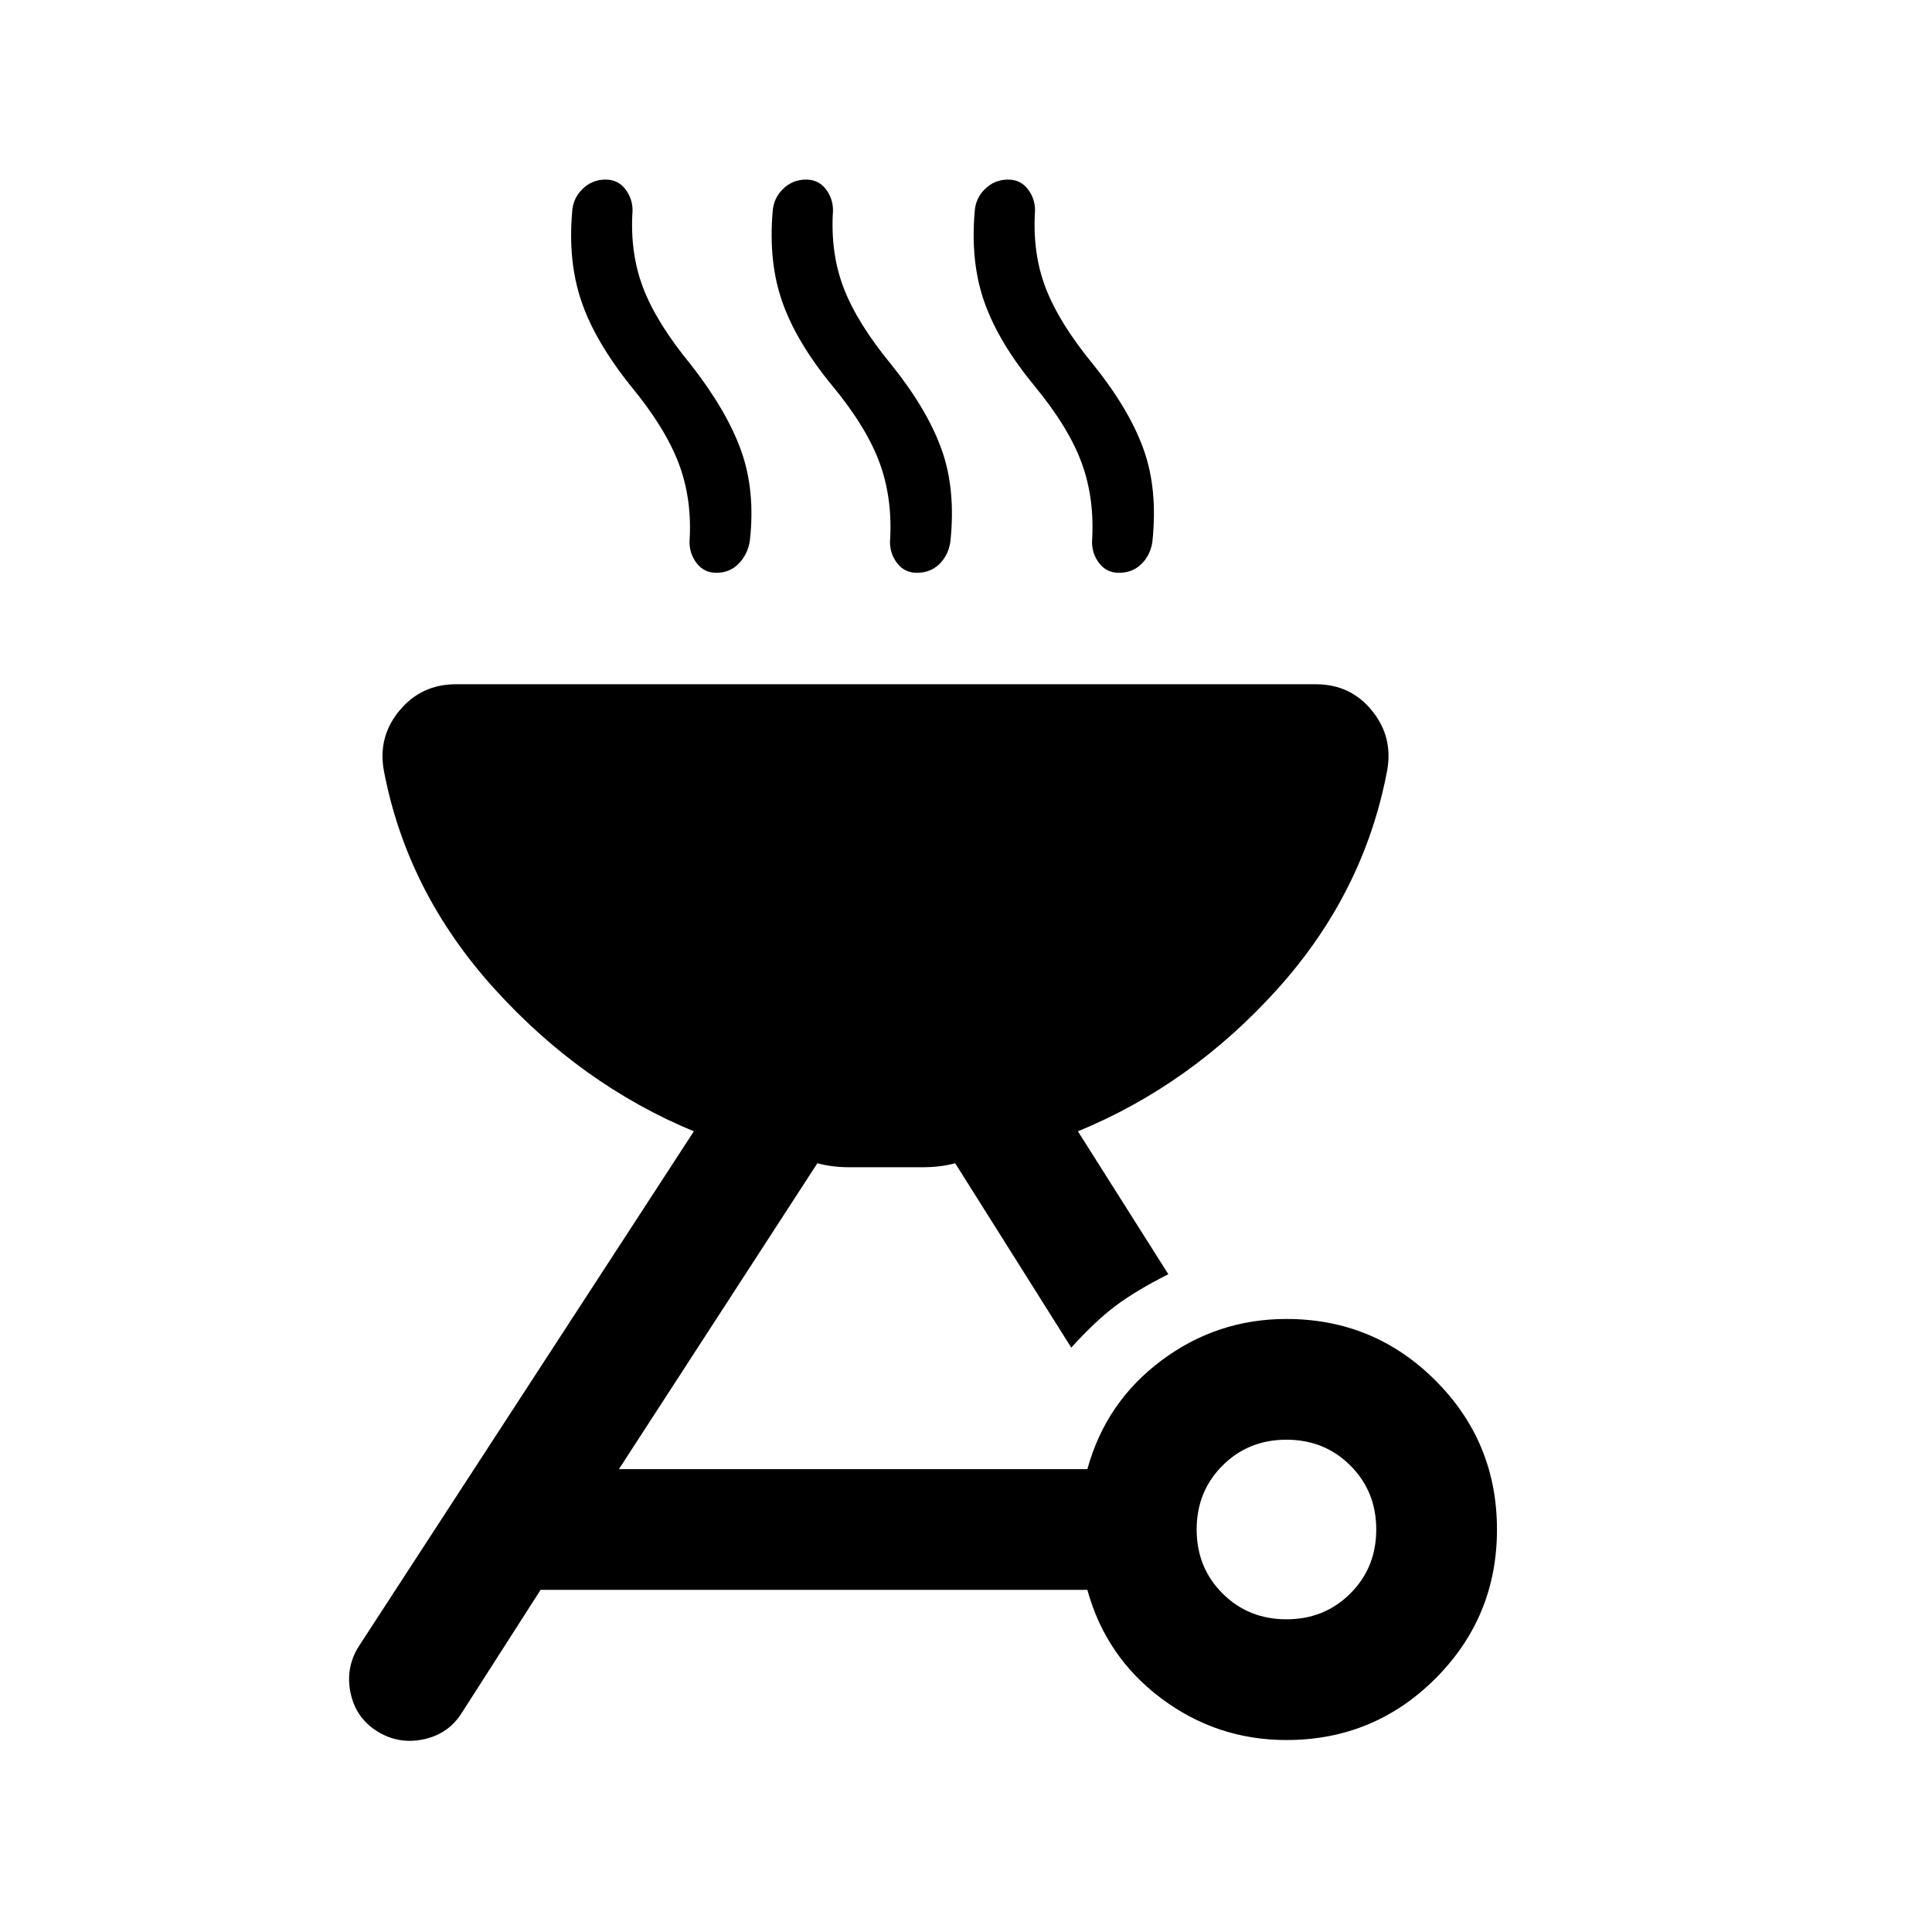 <svg xmlns="http://www.w3.org/2000/svg" height="24" viewBox="0 -960 960 960" width="24"><path d="M639.23-304.61q43.46 0 74.04 30.57 30.57 30.58 30.57 74.04 0 43.46-30.57 74.04-30.58 30.57-74.04 30.57-34.54 0-62.15-20.65-27.62-20.65-36.77-53.96h-271.7l-39.23 61.23q-6.69 10.54-19.15 13.08-12.46 2.53-23-4.16-10.54-6.69-13.08-19.15-2.53-12.46 4.16-23l166.46-255.85q-56.08-23.23-99.31-71.07-43.23-47.85-54.69-108-3.15-16.85 7.69-29.96Q209.31-620 226.54-620h427.3q17.24 0 27.89 13.12 10.65 13.11 7.5 29.96-11.46 60.54-54.31 108.19t-99.31 70.88l44.93 71.01q-16 8.07-26.04 15.57t-22.19 20.89L474.62-382q-7.24 2-16.43 2h-36q-8.81 0-16.04-2l-98.61 152h232.77q9.15-33.31 36.77-53.96 27.61-20.65 62.15-20.65Zm0 149.23q18.92 0 31.77-12.85 12.85-12.85 12.85-31.77T671-231.77q-12.85-12.85-31.77-12.85t-31.77 12.85q-12.85 12.85-12.85 31.77t12.85 31.77q12.85 12.85 31.77 12.85Zm-325.69-612.7q-17.77-22.15-24.58-42.03-6.81-19.89-4.65-44.66.38-6.69 5.15-11.34 4.77-4.66 11.46-4.66 6.08 0 9.73 4.66 3.66 4.65 3.66 10.73-1.39 21.15 5.34 38.61 6.73 17.46 23.73 38.08 17.77 22.77 24.89 42.65 7.11 19.89 4.34 44.66-1 6.69-5.46 11.34-4.46 4.66-11.15 4.66-6.08 0-9.73-4.66-3.65-4.65-3.65-10.73 1.38-21.15-5.35-38.92-6.73-17.77-23.73-38.39Zm100.23 0Q396-789.61 388.89-809.5q-7.12-19.88-4.97-45.27.39-6.69 5.16-11.34 4.77-4.66 11.46-4.66 6.08 0 9.73 4.66 3.65 4.65 3.65 10.73-1.38 21.15 5.35 38.61Q426-799.31 443-778.69q17.77 22.15 24.88 42.04 7.12 19.88 4.35 45.88-1 6.69-5.46 11.04-4.46 4.35-11.15 4.35-6.08 0-9.74-4.66-3.65-4.65-3.65-10.73 1.39-21.15-5.04-38.92-6.42-17.77-23.42-38.39Zm100.38 0q-17.76-21.53-24.88-41.42-7.12-19.88-4.96-45.27.38-6.69 5.15-11.34 4.77-4.66 11.46-4.66 6.08 0 9.73 4.66 3.66 4.65 3.66 10.73-1.39 21.15 5.34 38.61 6.73 17.46 23.73 38.08 17.77 22.15 24.89 42.04 7.11 19.88 4.34 45.88-1 6.69-5.46 11.04-4.46 4.35-11.15 4.35-6.08 0-9.73-4.66-3.65-4.65-3.65-10.73 1.38-21.15-5.04-38.92-6.43-17.77-23.43-38.39Z"/></svg>
